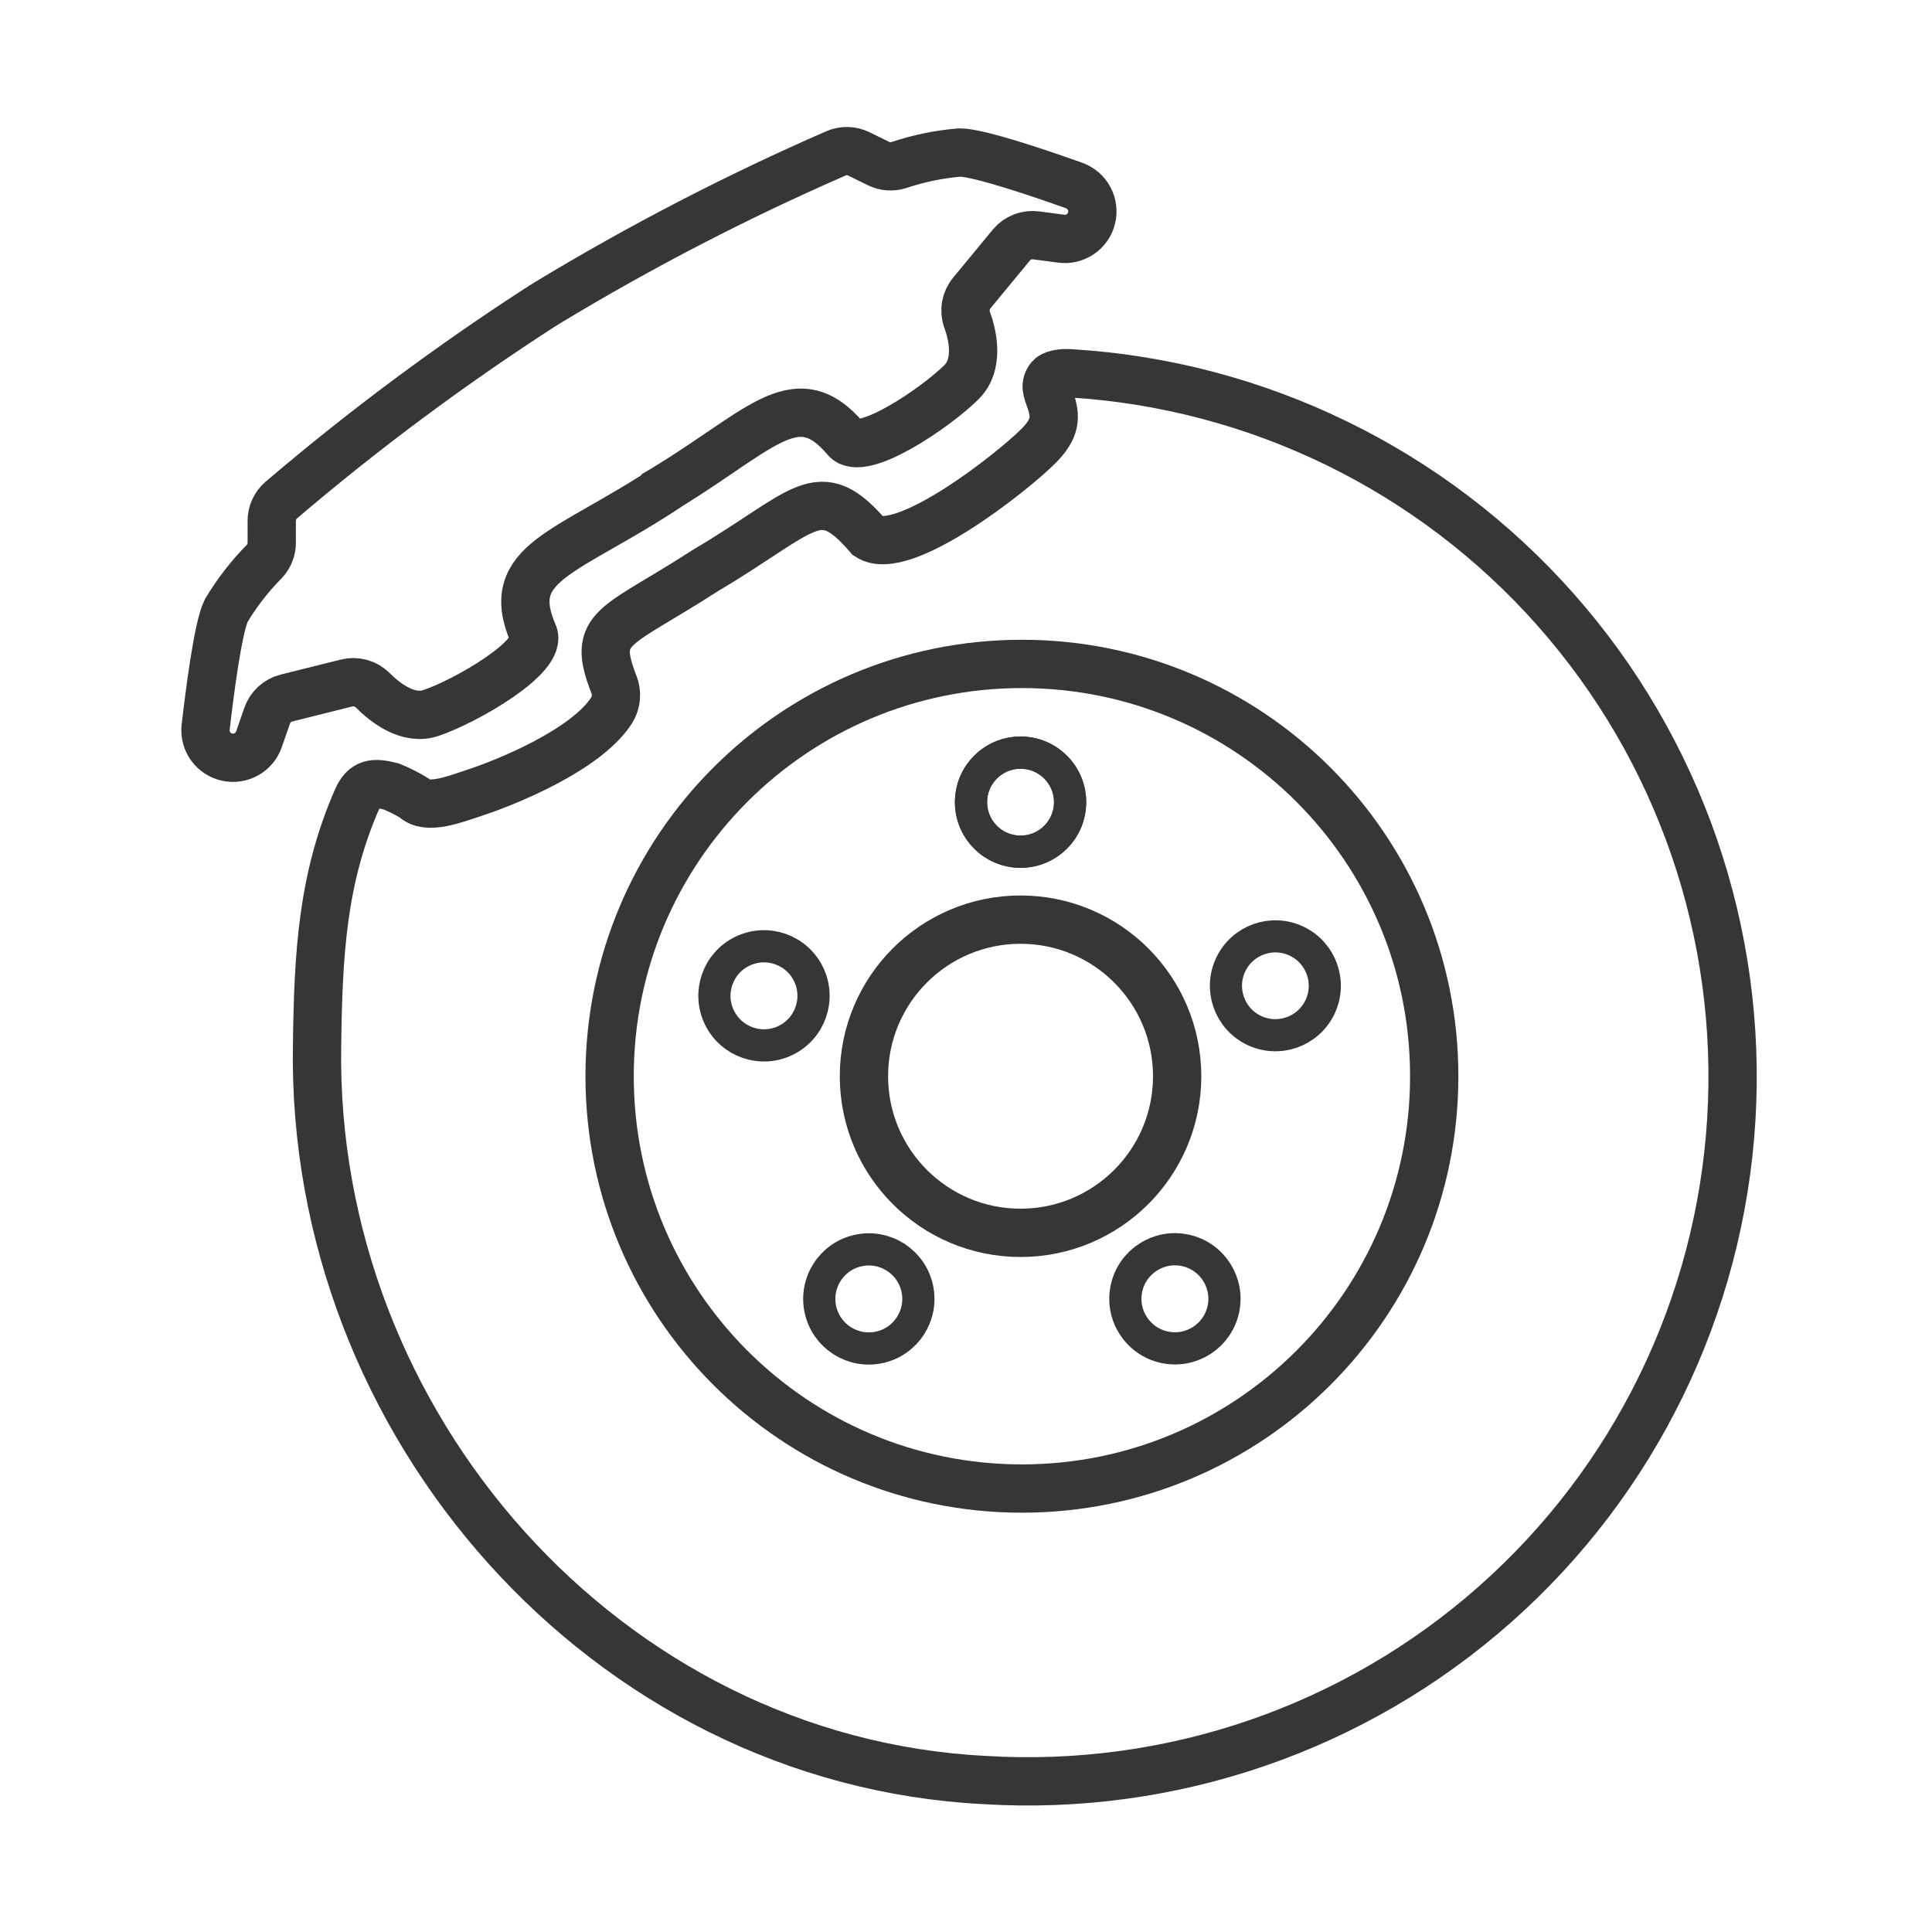 <svg width="120" height="120" viewBox="0 0 120 120" fill="none" xmlns="http://www.w3.org/2000/svg">
<path d="M63.388 76.574C68.76 76.574 73.115 72.219 73.115 66.847C73.115 61.475 68.76 57.12 63.388 57.12C58.016 57.12 53.661 61.475 53.661 66.847C53.661 72.219 58.016 76.574 63.388 76.574Z" stroke="#363636" stroke-width="3" stroke-miterlimit="10"/>
<path d="M63.388 52.906C65.088 52.906 66.466 51.528 66.466 49.828C66.466 48.128 65.088 46.751 63.388 46.751C61.688 46.751 60.31 48.128 60.31 49.828C60.31 51.528 61.688 52.906 63.388 52.906Z" stroke="#363636" stroke-width="2" stroke-miterlimit="10"/>
<path d="M65.549 52.012C66.76 50.819 66.775 48.871 65.582 47.66C64.389 46.449 62.44 46.434 61.23 47.627C60.019 48.82 60.004 50.769 61.197 51.98C62.39 53.191 64.338 53.205 65.549 52.012Z" stroke="#363636" stroke-width="2" stroke-miterlimit="10"/>
<path d="M81.986 62.552C82.716 61.022 82.069 59.19 80.539 58.459C79.009 57.728 77.177 58.376 76.446 59.905C75.715 61.435 76.363 63.268 77.892 63.999C79.422 64.73 81.255 64.082 81.986 62.552Z" stroke="#363636" stroke-width="1.995" stroke-miterlimit="10"/>
<path d="M75.983 81.325C76.345 79.665 75.291 78.025 73.631 77.664C71.97 77.302 70.33 78.355 69.969 80.016C69.607 81.677 70.661 83.317 72.322 83.678C73.982 84.04 75.622 82.986 75.983 81.325Z" stroke="#363636" stroke-width="2" stroke-miterlimit="10"/>
<path d="M54.619 83.686C56.279 83.325 57.333 81.685 56.971 80.024C56.61 78.363 54.97 77.31 53.309 77.672C51.649 78.033 50.595 79.673 50.957 81.333C51.318 82.994 52.958 84.048 54.619 83.686Z" stroke="#363636" stroke-width="2" stroke-miterlimit="10"/>
<path d="M48.795 64.622C50.324 63.88 50.963 62.039 50.221 60.51C49.48 58.981 47.639 58.342 46.109 59.084C44.58 59.825 43.941 61.666 44.683 63.196C45.425 64.725 47.266 65.364 48.795 64.622Z" stroke="#363636" stroke-width="2" stroke-miterlimit="10"/>
<path d="M63.473 92.456C77.617 92.456 89.082 80.991 89.082 66.847C89.082 52.703 77.617 41.237 63.473 41.237C49.329 41.237 37.864 52.703 37.864 66.847C37.864 80.991 49.329 92.456 63.473 92.456Z" stroke="#363636" stroke-width="3" stroke-miterlimit="10"/>
<path d="M40.581 30.769C47.153 26.929 49.341 23.52 52.518 27.24C53.478 28.496 58.165 25.299 59.746 23.71C60.791 22.652 60.452 20.887 60.063 19.849C59.966 19.57 59.943 19.271 59.996 18.98C60.05 18.689 60.177 18.417 60.367 18.191L62.824 15.212C63.008 14.992 63.246 14.823 63.513 14.719C63.781 14.615 64.071 14.581 64.355 14.619L65.901 14.823C66.321 14.883 66.748 14.784 67.099 14.546C67.451 14.309 67.701 13.949 67.801 13.537C67.901 13.124 67.845 12.69 67.642 12.317C67.44 11.944 67.106 11.66 66.706 11.52C64.736 10.814 60.769 9.459 59.598 9.473C58.31 9.582 57.039 9.845 55.814 10.256C55.4 10.384 54.953 10.349 54.565 10.158L53.343 9.558C53.124 9.451 52.885 9.393 52.641 9.387C52.398 9.38 52.156 9.427 51.932 9.522C45.769 12.21 39.791 15.304 34.038 18.784L33.663 19.016C28.005 22.668 22.596 26.691 17.471 31.059C17.284 31.219 17.135 31.417 17.033 31.64C16.93 31.863 16.877 32.105 16.878 32.35V33.706C16.879 34.138 16.715 34.555 16.419 34.87C15.512 35.789 14.718 36.813 14.054 37.92C13.532 38.965 13.009 43.129 12.769 45.205C12.732 45.621 12.848 46.036 13.096 46.372C13.344 46.708 13.707 46.941 14.115 47.028C14.524 47.115 14.95 47.05 15.313 46.844C15.677 46.638 15.952 46.306 16.087 45.91L16.588 44.471C16.679 44.198 16.838 43.953 17.049 43.758C17.26 43.563 17.517 43.425 17.795 43.355L21.529 42.423C21.816 42.352 22.116 42.356 22.401 42.435C22.685 42.514 22.944 42.666 23.153 42.875C23.936 43.659 25.348 44.76 26.76 44.287C28.878 43.581 33.819 40.758 33.113 39.346C31.193 34.87 35.23 34.405 41.584 30.169" stroke="#363636" stroke-width="3" stroke-miterlimit="10"/>
<path d="M65.238 23.435C64.849 23.894 65.04 24.275 65.238 24.847C65.598 25.899 65.576 26.605 64.532 27.671C62.965 29.266 56.061 34.729 53.944 33.318C50.831 29.703 50.075 31.729 43.814 35.435C38.167 39.085 36.713 38.866 38.125 42.494C38.233 42.759 38.276 43.045 38.252 43.33C38.227 43.615 38.135 43.89 37.983 44.132C36.395 46.588 31.468 48.579 29.59 49.2C28.179 49.673 26.492 50.336 25.708 49.553C25.257 49.28 24.785 49.044 24.296 48.847C23.216 48.572 22.631 48.614 22.179 49.638C20.026 54.565 19.765 59.224 19.694 64.906C19.278 88.454 37.652 109.376 61.179 110.562C72.765 111.27 84.158 107.346 92.852 99.653C101.545 91.961 106.826 81.13 107.534 69.543C108.242 57.957 104.318 46.564 96.625 37.871C88.933 29.177 78.102 23.896 66.515 23.188C65.513 23.118 65.238 23.435 65.238 23.435Z" stroke="#363636" stroke-width="3" stroke-miterlimit="10"/>
</svg>
